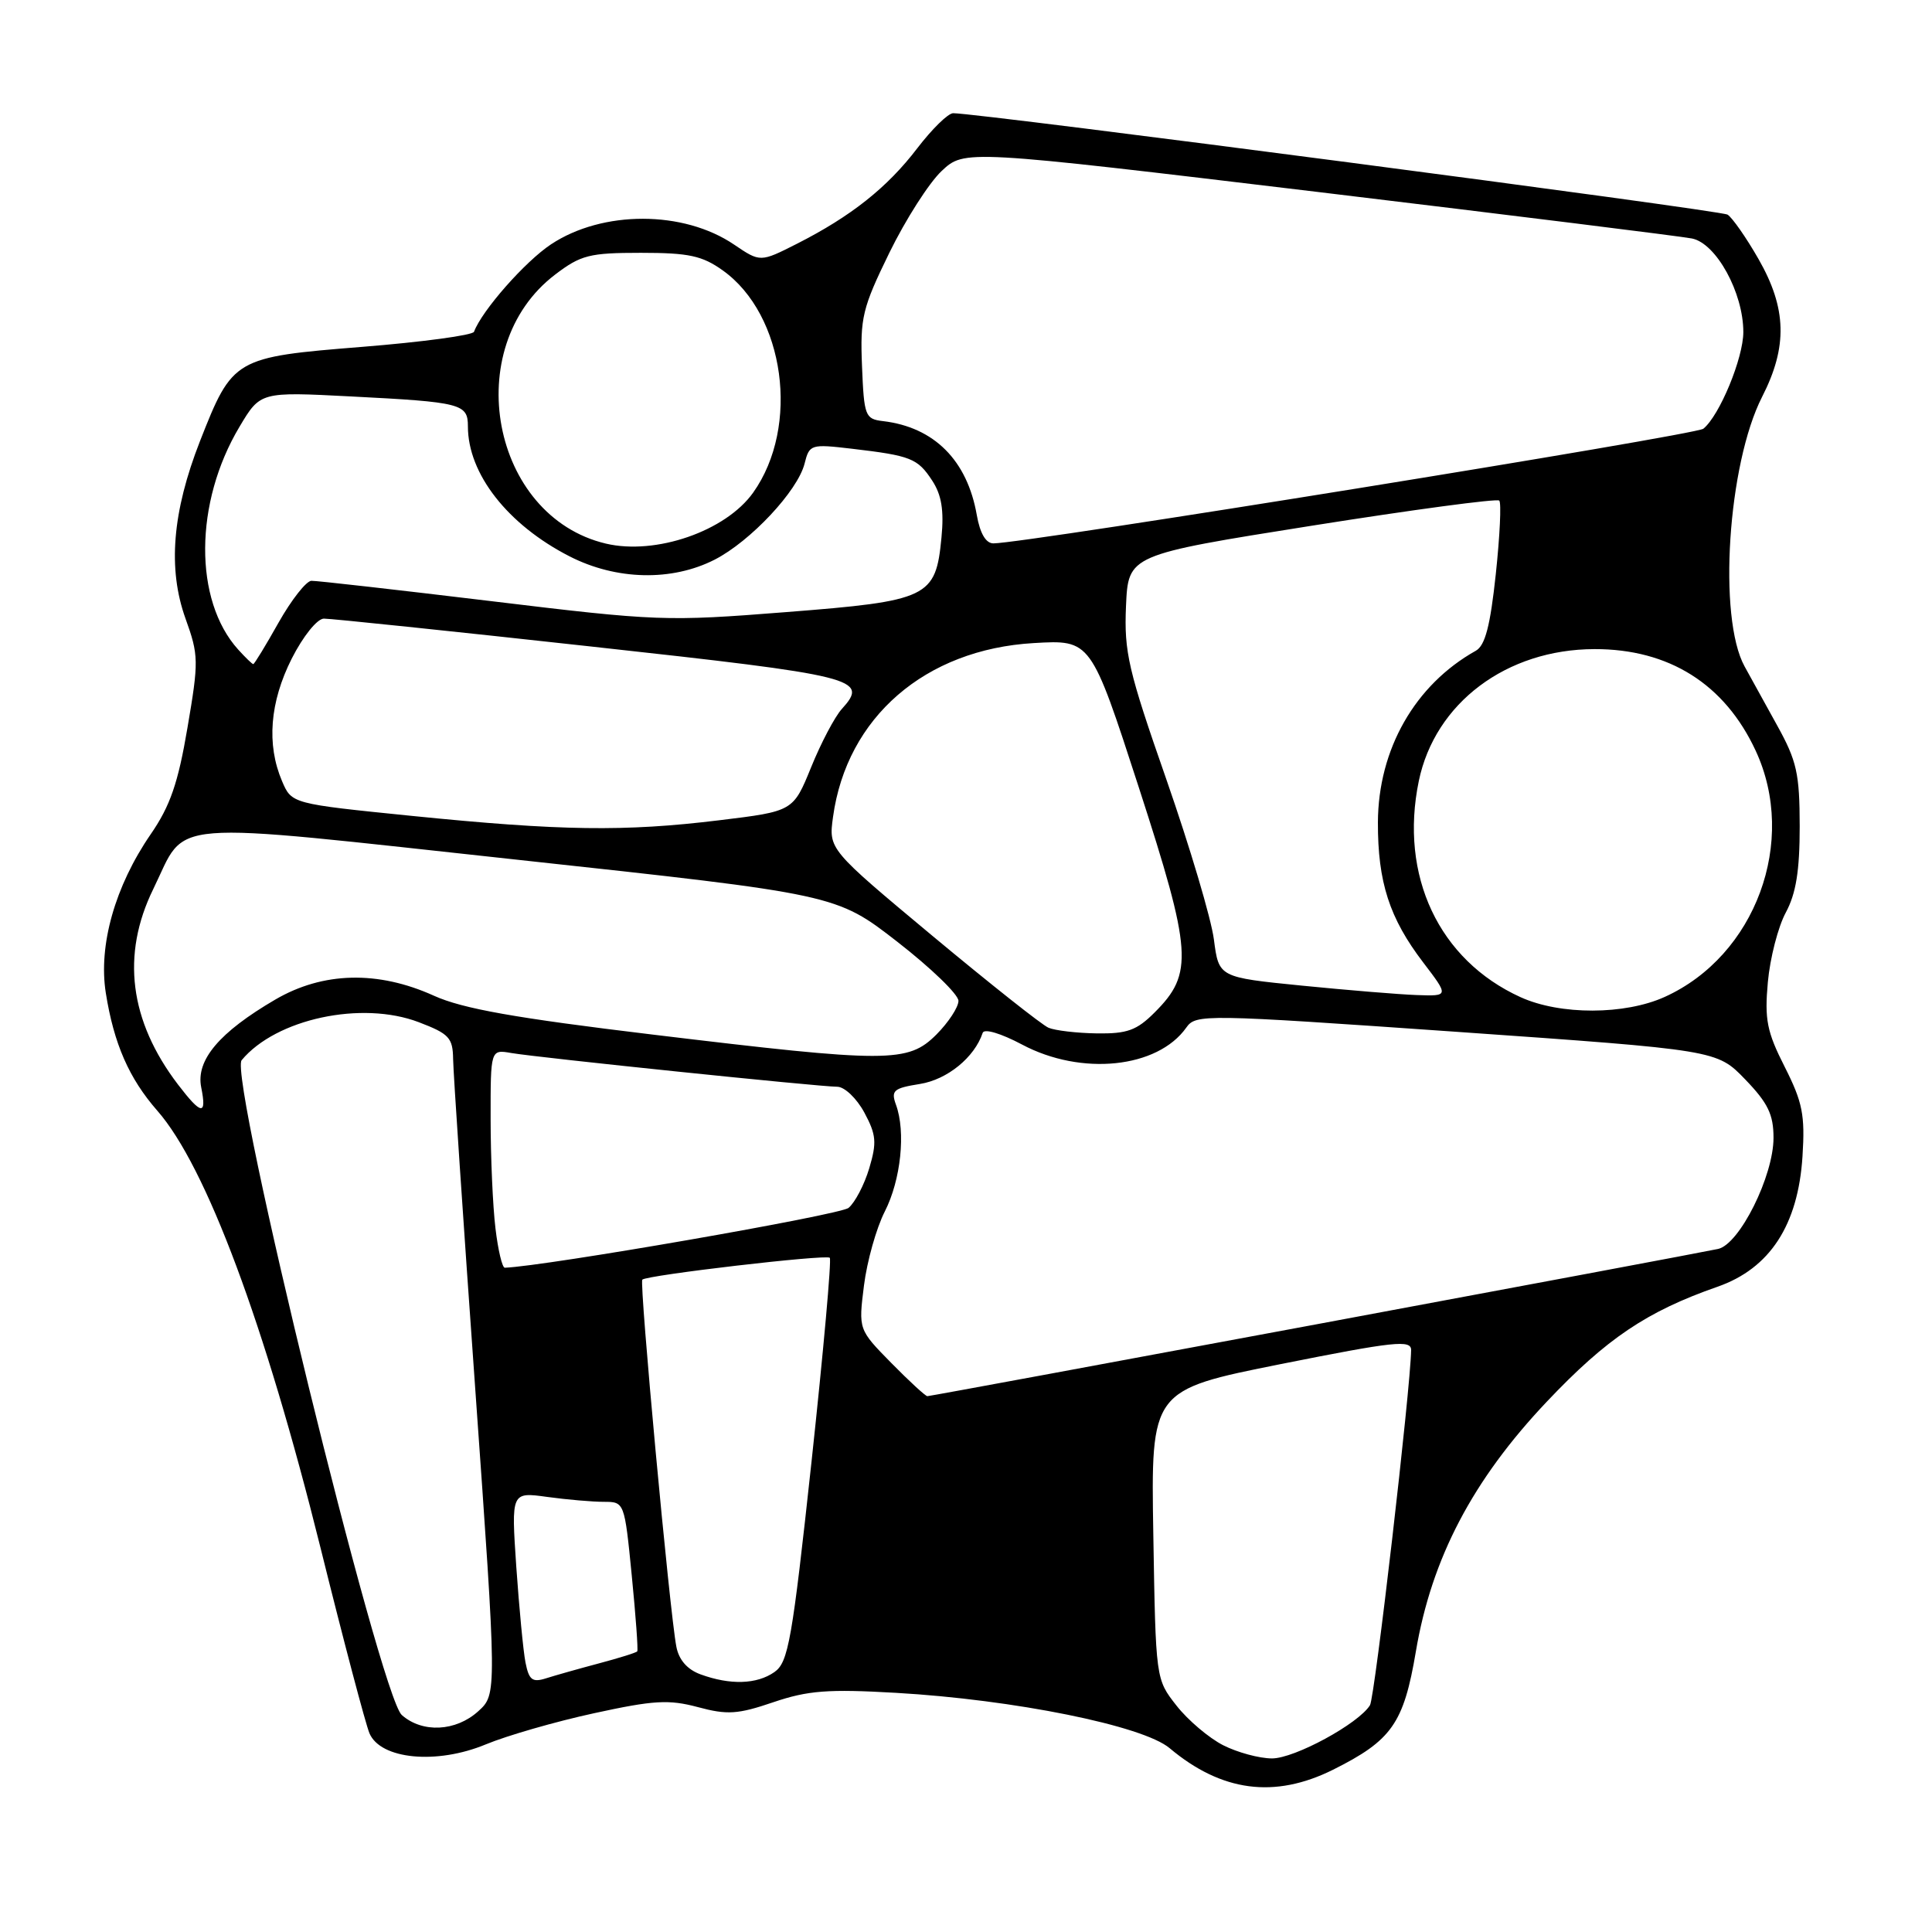<?xml version="1.0" encoding="UTF-8" standalone="no"?>
<!DOCTYPE svg PUBLIC "-//W3C//DTD SVG 1.1//EN" "http://www.w3.org/Graphics/SVG/1.1/DTD/svg11.dtd" >
<svg xmlns="http://www.w3.org/2000/svg" xmlns:xlink="http://www.w3.org/1999/xlink" version="1.1" viewBox="0 0 256 256">
 <g >
 <path fill="currentColor"
d=" M 176.63 234.50 C 184.42 230.61 186.00 228.36 187.61 218.83 C 189.69 206.49 195.14 196.10 204.95 185.74 C 212.88 177.36 218.21 173.77 227.58 170.50 C 234.51 168.08 238.26 162.34 238.84 153.22 C 239.19 147.75 238.85 146.05 236.49 141.38 C 234.12 136.71 233.80 135.10 234.25 130.13 C 234.54 126.94 235.61 122.79 236.63 120.91 C 237.98 118.40 238.47 115.39 238.47 109.50 C 238.46 102.50 238.09 100.83 235.48 96.12 C 233.84 93.15 231.90 89.64 231.17 88.31 C 227.61 81.84 228.94 61.50 233.49 52.58 C 236.89 45.93 236.75 40.85 233.01 34.32 C 231.38 31.47 229.53 28.83 228.91 28.44 C 227.96 27.85 129.87 15.01 126.30 15.00 C 125.63 15.00 123.50 17.09 121.54 19.65 C 117.56 24.86 112.77 28.66 105.60 32.30 C 100.74 34.76 100.74 34.76 97.27 32.41 C 90.57 27.86 79.85 27.85 73.02 32.37 C 69.59 34.64 63.87 41.13 62.81 43.96 C 62.64 44.42 55.98 45.32 48.00 45.96 C 31.05 47.32 30.82 47.45 26.50 58.45 C 22.83 67.82 22.21 75.36 24.58 81.96 C 26.33 86.82 26.35 87.60 24.84 96.43 C 23.60 103.76 22.55 106.80 19.97 110.54 C 15.24 117.42 13.02 125.26 14.02 131.57 C 15.09 138.31 17.10 142.90 20.85 147.18 C 27.30 154.53 35.09 175.39 42.46 205.05 C 45.52 217.40 48.45 228.48 48.96 229.68 C 50.44 233.13 57.87 233.84 64.37 231.14 C 67.19 229.97 73.65 228.11 78.72 227.01 C 86.61 225.29 88.61 225.17 92.47 226.20 C 96.37 227.25 97.76 227.16 102.48 225.55 C 107.05 224.00 109.72 223.79 118.73 224.31 C 134.36 225.21 151.45 228.66 154.98 231.64 C 161.86 237.42 168.89 238.35 176.63 234.50 Z  M 162.07 231.25 C 160.19 230.29 157.40 227.93 155.89 226.00 C 153.14 222.50 153.14 222.50 152.82 203.34 C 152.50 184.19 152.50 184.19 169.75 180.74 C 184.79 177.74 187.00 177.50 186.98 178.90 C 186.91 183.97 182.17 224.91 181.53 225.95 C 180.01 228.40 171.55 233.00 168.55 233.00 C 166.87 233.00 163.96 232.21 162.07 231.25 Z  M 53.24 227.25 C 50.35 224.69 30.27 142.59 32.02 140.48 C 36.57 135.00 47.94 132.56 55.50 135.45 C 59.51 136.98 60.00 137.51 60.04 140.33 C 60.06 142.07 61.38 161.72 62.97 184.00 C 65.85 224.50 65.85 224.50 63.37 226.75 C 60.40 229.44 55.97 229.66 53.24 227.25 Z  M 69.63 220.29 C 69.33 218.76 68.79 213.04 68.41 207.60 C 67.74 197.69 67.74 197.69 72.51 198.35 C 75.13 198.71 78.51 199.00 80.01 199.00 C 82.74 199.00 82.75 199.03 83.71 208.75 C 84.24 214.11 84.57 218.64 84.44 218.81 C 84.31 218.99 82.02 219.70 79.35 220.41 C 76.68 221.12 73.53 222.01 72.34 222.39 C 70.54 222.96 70.09 222.61 69.63 220.29 Z  M 92.82 221.86 C 91.07 221.22 89.95 219.94 89.62 218.19 C 88.73 213.58 84.69 169.98 85.11 169.56 C 85.71 168.96 109.44 166.19 109.95 166.66 C 110.20 166.89 109.11 179.01 107.54 193.60 C 104.96 217.42 104.46 220.27 102.61 221.56 C 100.28 223.19 96.75 223.30 92.82 221.86 Z  M 118.08 180.58 C 113.75 176.17 113.75 176.17 114.48 170.34 C 114.88 167.14 116.12 162.72 117.24 160.53 C 119.37 156.35 120.04 149.98 118.72 146.38 C 118.04 144.50 118.39 144.19 121.90 143.63 C 125.52 143.05 129.13 140.11 130.21 136.86 C 130.41 136.26 132.62 136.92 135.43 138.41 C 143.29 142.59 153.38 141.55 157.19 136.16 C 158.46 134.36 159.49 134.38 193.00 136.72 C 227.50 139.14 227.50 139.14 231.25 143.03 C 234.26 146.15 235.00 147.68 235.00 150.76 C 235.00 155.84 230.50 164.86 227.66 165.49 C 224.66 166.15 123.45 185.00 122.88 185.00 C 122.63 185.00 120.47 183.01 118.08 180.58 Z  M 65.65 162.75 C 65.30 159.86 65.01 153.35 65.01 148.28 C 65.00 139.05 65.00 139.05 67.75 139.53 C 71.22 140.13 108.59 144.00 110.94 144.00 C 111.90 144.00 113.51 145.53 114.53 147.42 C 116.11 150.36 116.20 151.38 115.18 154.80 C 114.53 156.98 113.29 159.34 112.44 160.05 C 111.31 160.99 72.28 167.78 66.89 167.98 C 66.55 167.99 65.99 165.64 65.65 162.75 Z  M 23.58 143.70 C 17.15 135.26 16.04 126.52 20.31 117.80 C 24.89 108.44 20.88 108.76 68.65 113.93 C 110.80 118.50 110.80 118.50 118.90 124.79 C 123.35 128.25 127.00 131.77 127.00 132.62 C 127.00 133.46 125.68 135.47 124.08 137.08 C 120.30 140.85 117.77 140.86 86.50 137.09 C 68.22 134.89 61.31 133.66 57.50 131.94 C 50.08 128.58 42.80 128.76 36.49 132.44 C 29.06 136.78 25.94 140.47 26.66 144.07 C 27.42 147.86 26.69 147.77 23.58 143.70 Z  M 138.93 136.18 C 138.06 135.81 131.15 130.33 123.57 124.02 C 109.79 112.53 109.79 112.53 110.38 108.25 C 112.19 95.05 122.59 86.04 136.99 85.21 C 144.55 84.77 144.55 84.77 150.90 104.34 C 157.97 126.15 158.17 128.99 153.00 134.15 C 150.63 136.53 149.35 136.99 145.33 136.93 C 142.67 136.89 139.79 136.55 138.93 136.18 Z  M 201.48 132.13 C 190.66 127.21 185.40 116.03 188.00 103.48 C 190.15 93.14 199.62 86.03 211.28 86.01 C 221.15 85.99 228.53 90.64 232.63 99.46 C 238.22 111.46 232.63 126.63 220.60 132.09 C 215.30 134.50 206.73 134.52 201.48 132.13 Z  M 172.50 130.60 C 161.50 129.50 161.50 129.50 160.85 124.50 C 160.50 121.75 157.66 112.21 154.56 103.31 C 149.49 88.80 148.94 86.41 149.20 80.32 C 149.50 73.52 149.50 73.52 173.82 69.66 C 187.19 67.54 198.37 66.04 198.66 66.33 C 198.95 66.62 198.74 71.00 198.20 76.08 C 197.47 82.93 196.79 85.54 195.55 86.23 C 187.49 90.74 182.62 99.28 182.58 108.97 C 182.56 116.89 184.10 121.66 188.59 127.54 C 191.99 132.00 191.99 132.00 187.74 131.85 C 185.41 131.77 178.55 131.20 172.50 130.60 Z  M 54.57 108.11 C 38.65 106.50 38.65 106.50 37.37 103.50 C 35.30 98.64 35.75 93.03 38.66 87.26 C 40.17 84.29 42.02 81.99 42.91 81.97 C 43.79 81.96 59.74 83.62 78.36 85.67 C 113.70 89.55 115.19 89.92 111.54 93.95 C 110.61 94.98 108.78 98.45 107.48 101.66 C 105.10 107.50 105.10 107.50 95.30 108.69 C 82.77 110.22 74.30 110.10 54.57 108.11 Z  M 31.56 86.07 C 25.66 79.54 25.73 66.59 31.74 56.54 C 34.50 51.91 34.50 51.91 46.50 52.53 C 61.16 53.28 62.00 53.50 62.00 56.50 C 62.00 62.79 67.28 69.53 75.47 73.72 C 81.67 76.89 89.02 77.05 94.69 74.16 C 99.44 71.73 105.70 65.05 106.61 61.43 C 107.25 58.88 107.43 58.82 112.88 59.46 C 120.70 60.38 121.59 60.73 123.52 63.68 C 124.76 65.57 125.10 67.62 124.75 71.22 C 123.99 79.18 123.07 79.63 104.13 81.11 C 88.28 82.36 87.04 82.31 65.13 79.66 C 52.68 78.16 41.94 76.94 41.26 76.96 C 40.58 76.98 38.62 79.47 36.91 82.50 C 35.21 85.53 33.70 88.00 33.56 88.00 C 33.42 88.00 32.52 87.13 31.56 86.07 Z  M 80.28 72.03 C 65.09 68.43 60.87 46.06 73.55 36.39 C 76.96 33.79 78.11 33.50 84.92 33.50 C 91.26 33.50 93.04 33.88 95.77 35.83 C 104.00 41.70 106.03 56.51 99.80 65.27 C 96.17 70.38 86.89 73.59 80.28 72.03 Z  M 129.43 68.25 C 128.17 61.00 123.78 56.60 117.00 55.80 C 114.63 55.52 114.49 55.13 114.22 48.50 C 113.96 42.10 114.27 40.81 117.84 33.50 C 119.99 29.10 123.11 24.22 124.77 22.66 C 127.80 19.82 127.80 19.82 174.65 25.44 C 200.42 28.54 222.71 31.31 224.19 31.60 C 227.41 32.24 231.00 38.78 231.00 44.00 C 231.00 47.45 227.85 55.07 225.70 56.81 C 224.66 57.65 135.79 72.00 131.63 72.00 C 130.63 72.00 129.86 70.68 129.43 68.25 Z "/>
</g>
</svg>